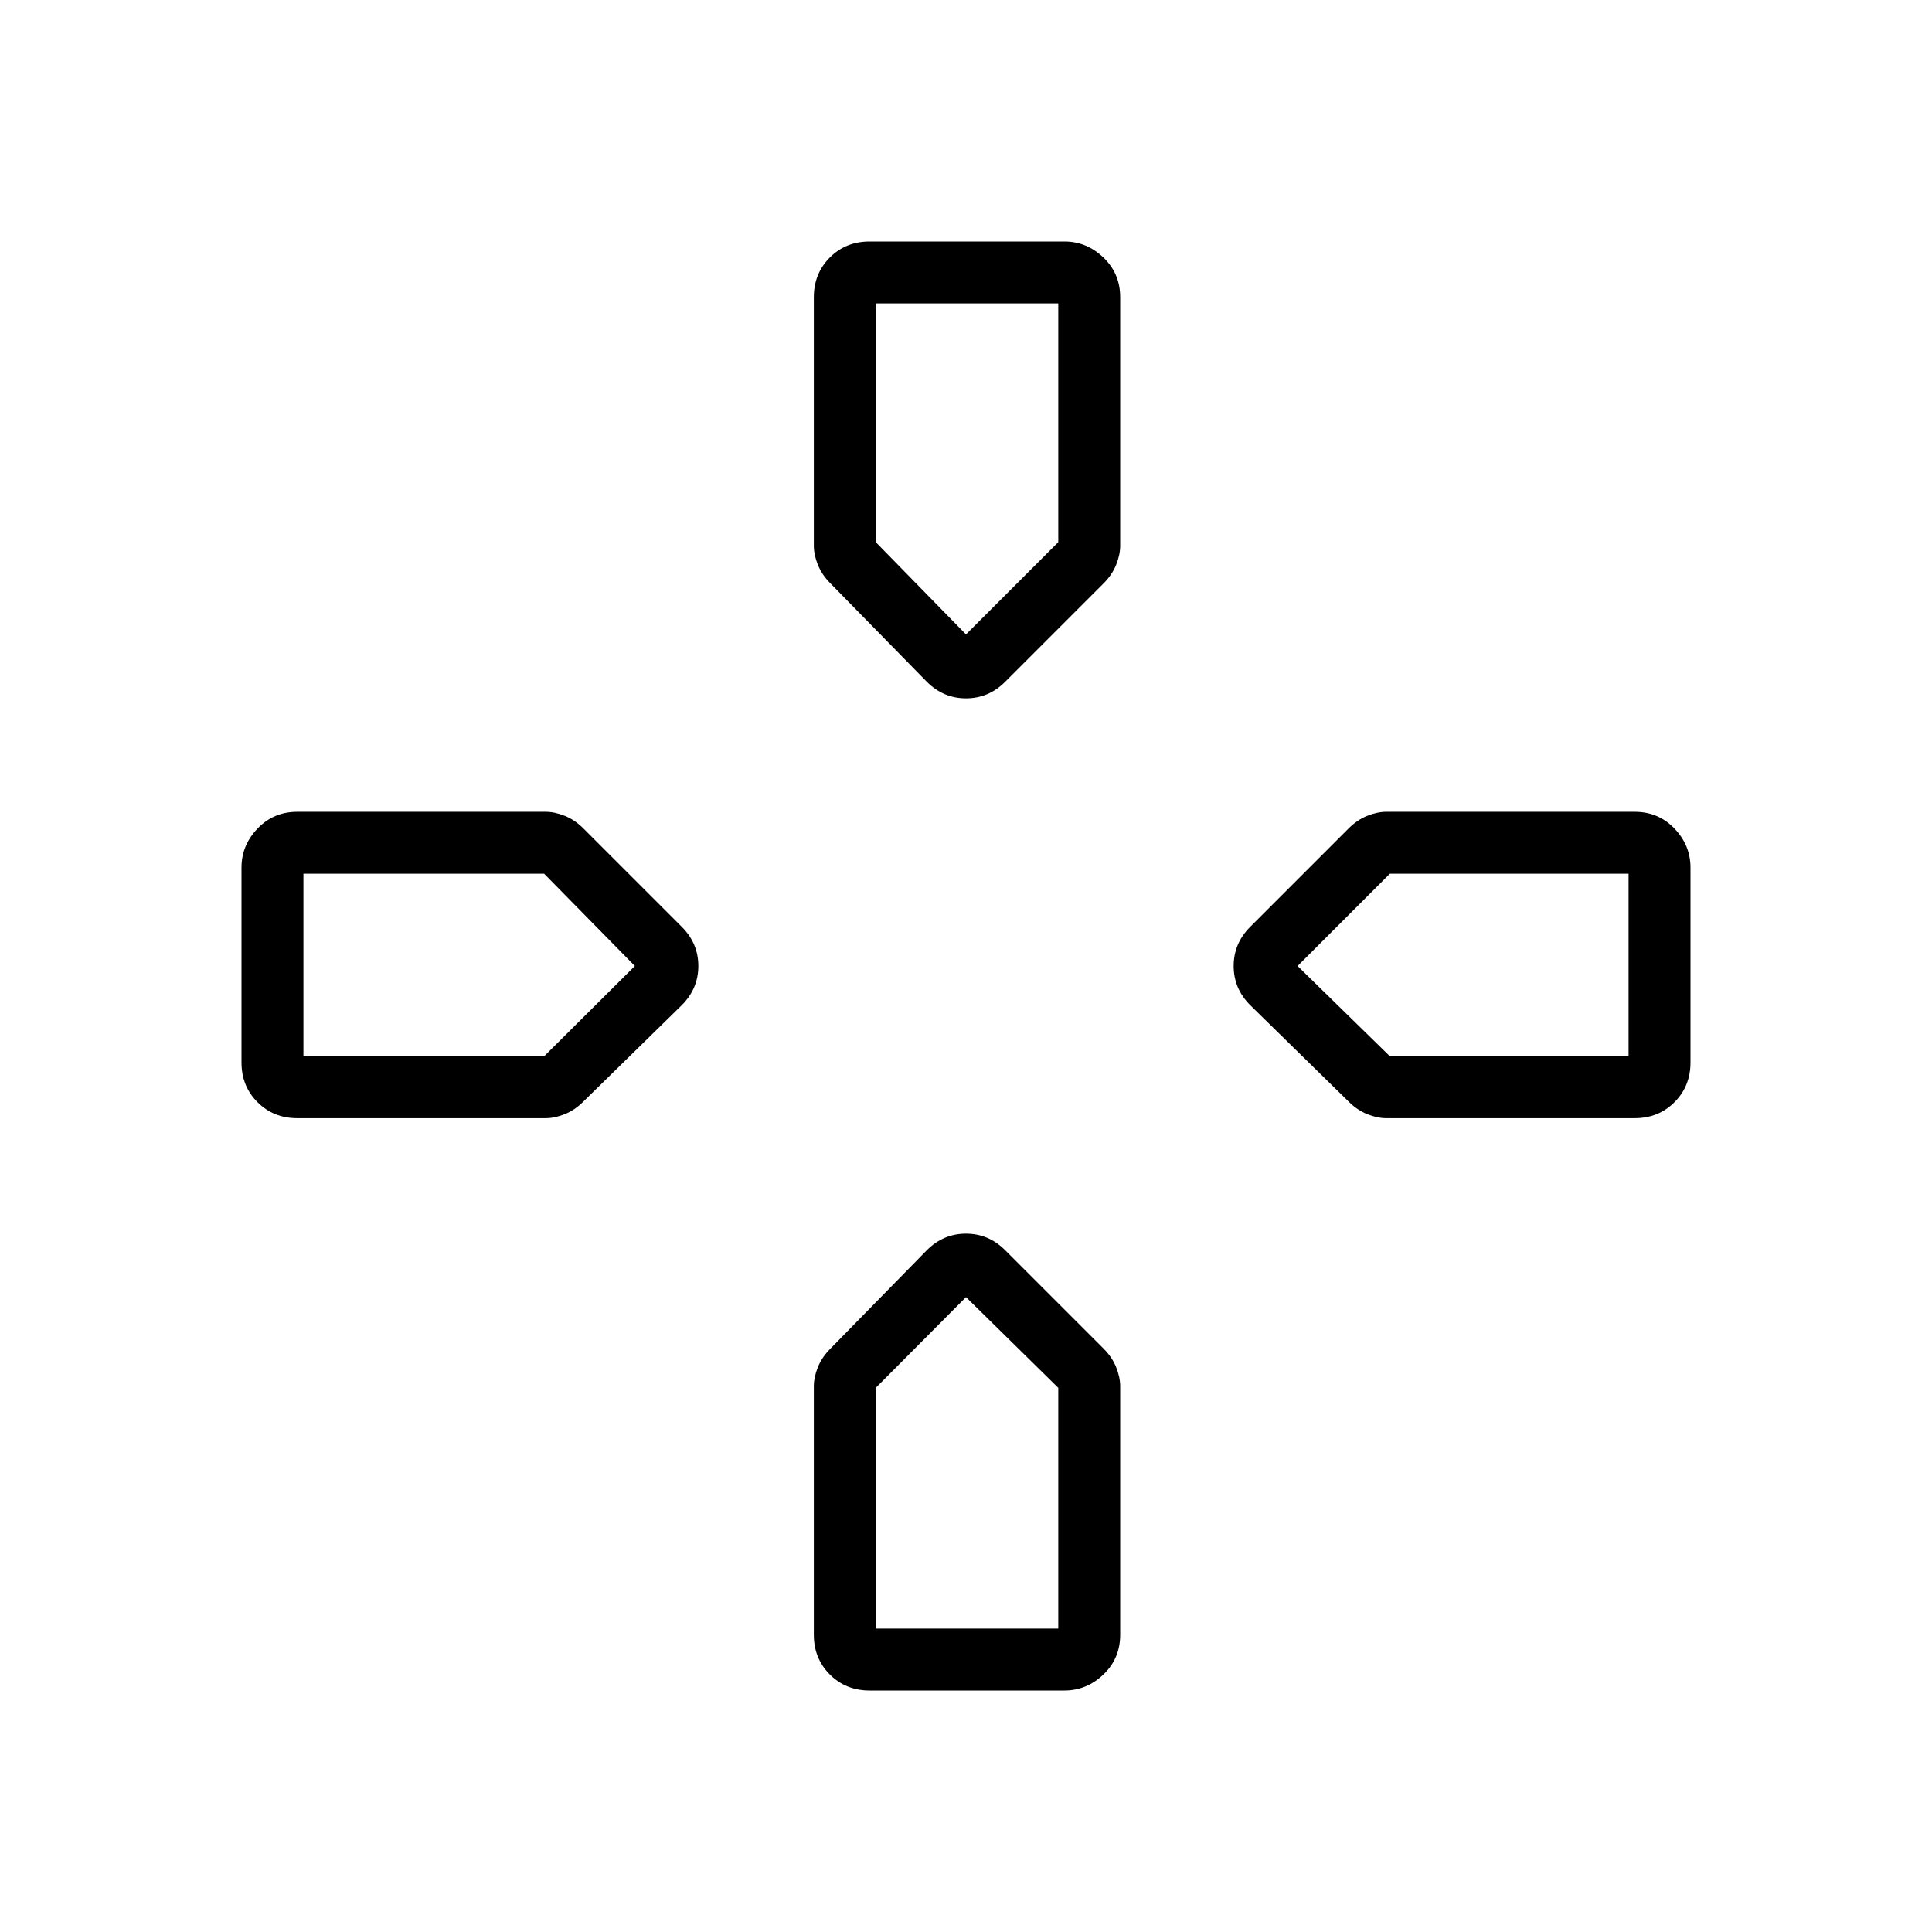 <svg xmlns="http://www.w3.org/2000/svg" width="48" height="48" viewBox="0 96 960 960"><path d="M480 411.231ZM644.769 576Zm-329.307 0ZM480 740.538ZM460.538 434.77l-47.923-48.924q-4.231-4.231-6.231-9.231t-2-9.461V243.692q0-11.788 7.952-19.74Q420.288 216 432.077 216h96.846q11.02 0 19.356 7.952 8.337 7.952 8.337 19.74v123.462q0 4.461-2 9.461t-6.231 9.231l-48.923 48.924Q491.231 443 480 443t-19.462-8.23Zm228.308 216.846q-4.461 0-9.461-2t-9.231-6.231l-48.924-47.923Q613 587.231 613 576t8.23-19.462l48.924-48.923q4.231-4.231 9.231-6.231t9.461-2h123.462q11.788 0 19.74 8.337Q840 516.057 840 527.077v96.846q0 11.789-7.952 19.741t-19.74 7.952H688.846Zm-541.154 0q-11.788 0-19.74-7.952Q120 635.712 120 623.923v-96.846q0-11.02 7.952-19.356 7.952-8.337 19.74-8.337h123.462q4.461 0 9.461 2t9.231 6.231l48.924 48.923Q347 564.769 347 576t-8.23 19.462l-48.924 47.923q-4.231 4.231-9.231 6.231t-9.461 2H147.692ZM432.077 936q-11.789 0-19.741-7.952t-7.952-19.74V784.846q0-4.461 2-9.461t6.231-9.231l47.923-48.924Q468.769 709 480 709t19.462 8.23l48.923 48.924q4.231 4.231 6.231 9.231t2 9.461v123.462q0 11.788-8.337 19.74Q539.943 936 528.923 936h-96.846ZM480 411.231l45.846-45.846V246.769h-90.692v118.616L480 411.231ZM150.769 620.846h119.616L315.462 576l-45.077-45.846H150.769v90.692Zm284.385 284.385h90.692V785.615L480 740.538l-44.846 45.077v119.616Zm255.461-284.385h118.616v-90.692H690.615L644.769 576l45.846 44.846Z"/></svg>